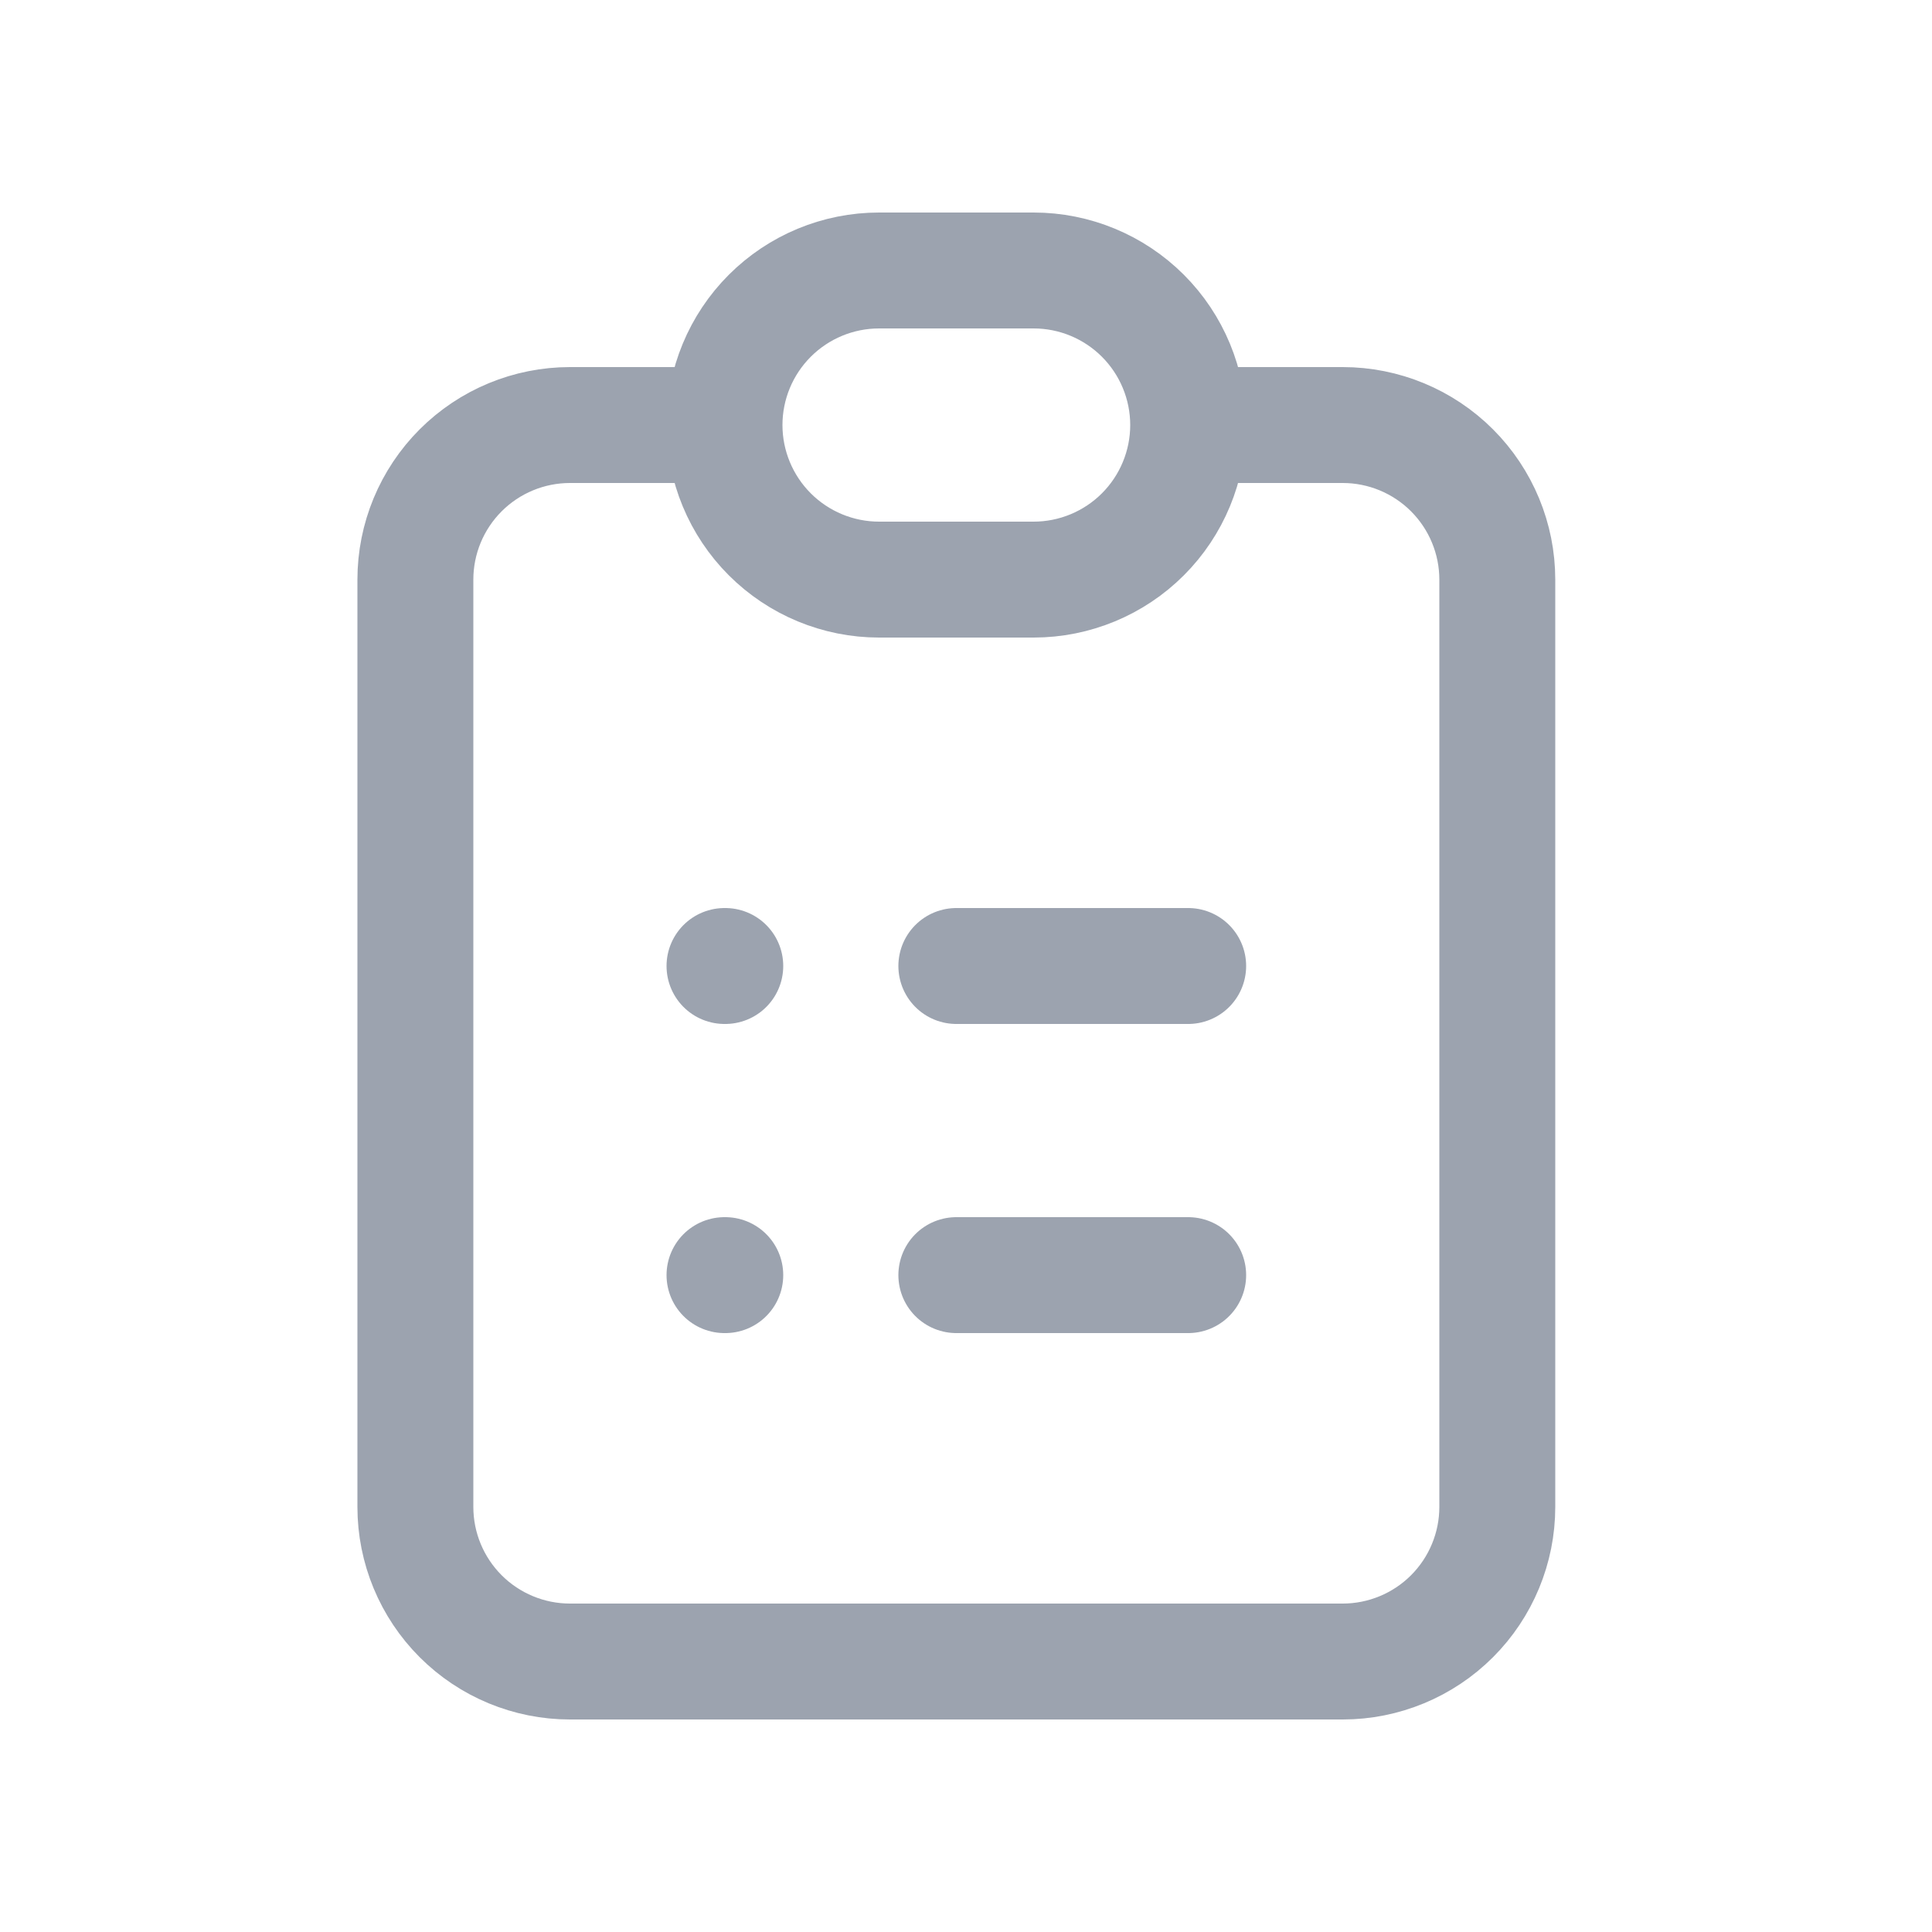 <svg width="25" height="25" viewBox="0 0 25 25" fill="none" xmlns="http://www.w3.org/2000/svg">
<path d="M9.375 5.5H7.375C6.845 5.5 6.336 5.711 5.961 6.086C5.586 6.461 5.375 6.97 5.375 7.5V19.5C5.375 20.03 5.586 20.539 5.961 20.914C6.336 21.289 6.845 21.5 7.375 21.5H17.375C17.905 21.5 18.414 21.289 18.789 20.914C19.164 20.539 19.375 20.03 19.375 19.5V7.5C19.375 6.97 19.164 6.461 18.789 6.086C18.414 5.711 17.905 5.5 17.375 5.5H15.375M9.375 5.5C9.375 6.03 9.586 6.539 9.961 6.914C10.336 7.289 10.845 7.5 11.375 7.5H13.375C13.905 7.5 14.414 7.289 14.789 6.914C15.164 6.539 15.375 6.03 15.375 5.5M9.375 5.5C9.375 4.97 9.586 4.461 9.961 4.086C10.336 3.711 10.845 3.5 11.375 3.5H13.375C13.905 3.5 14.414 3.711 14.789 4.086C15.164 4.461 15.375 4.97 15.375 5.5M12.375 12.5H15.375M12.375 16.5H15.375M9.375 12.5H9.385M9.375 16.5H9.385" stroke="#9CA3AF" stroke-width="1.5" stroke-linecap="round" stroke-linejoin="round"/>
</svg>
